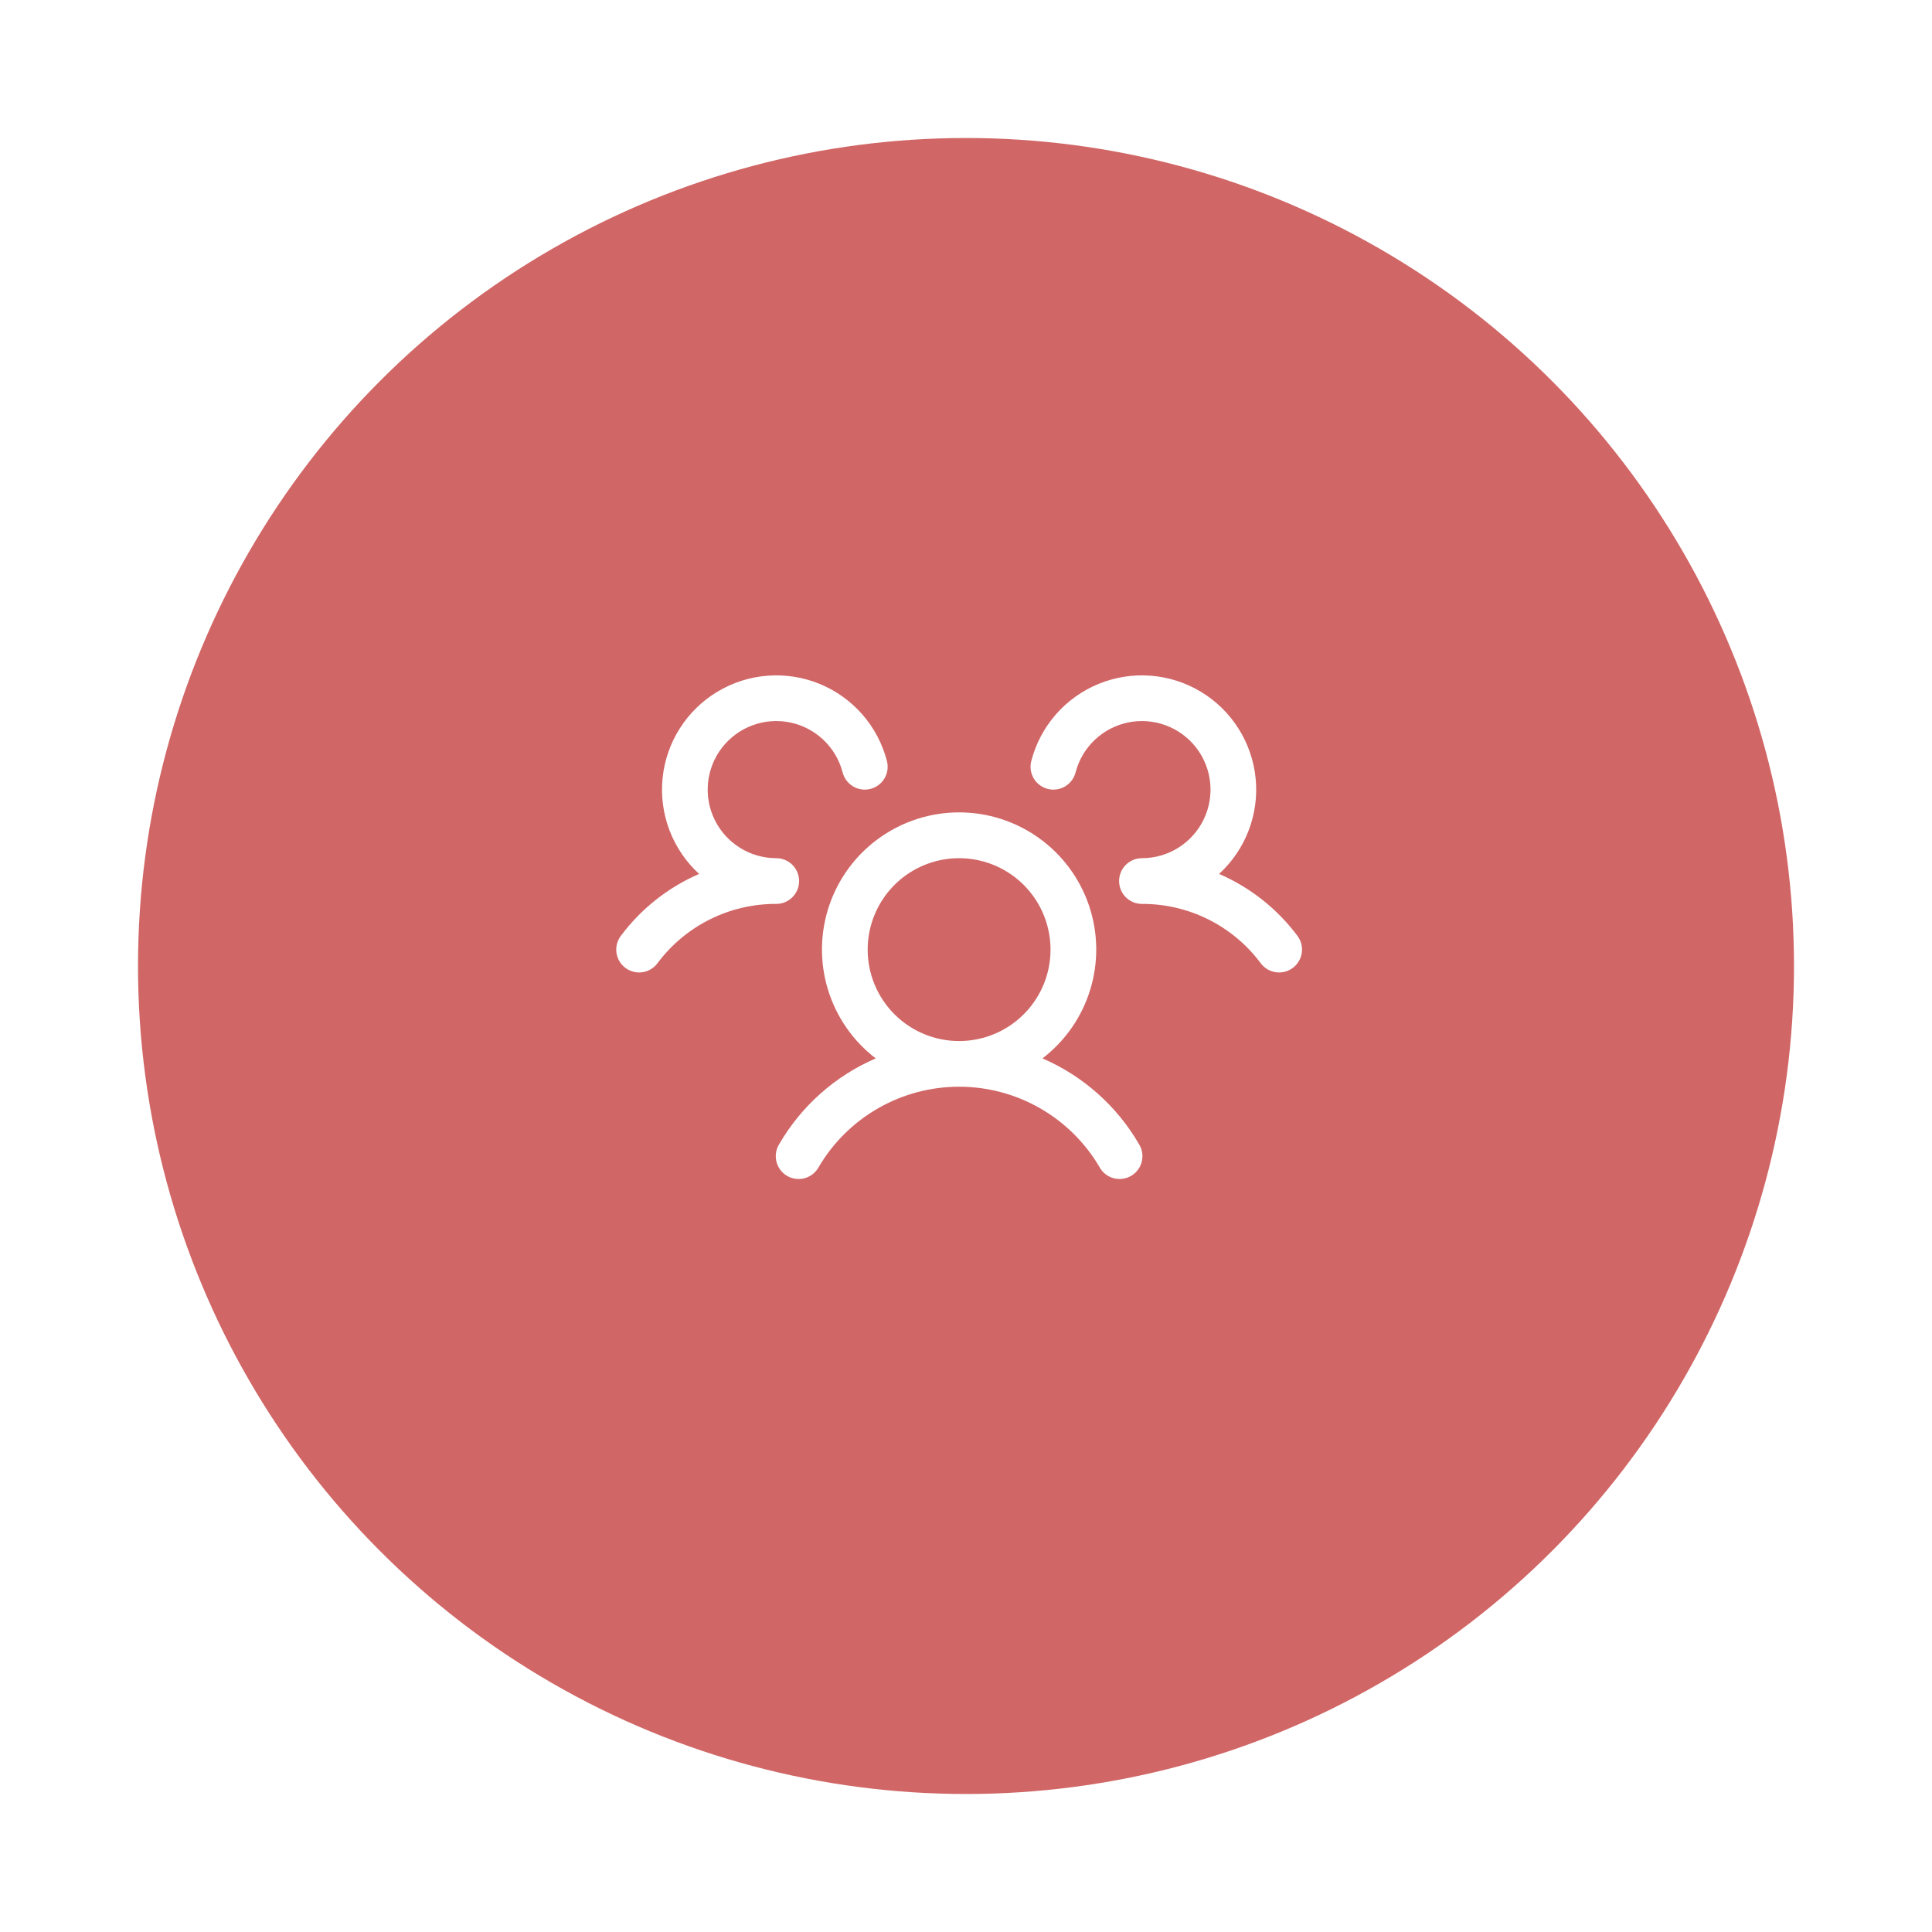 <svg width="140" height="140" viewBox="0 0 140 140" fill="none" xmlns="http://www.w3.org/2000/svg">
<g filter="url(#filter0_d_54_140)">
<circle cx="70" cy="66" r="60" fill="#D16666"/>
</g>
<path d="M93.681 70.138C93.507 70.268 93.309 70.363 93.099 70.417C92.888 70.471 92.669 70.483 92.453 70.452C92.238 70.421 92.031 70.349 91.844 70.238C91.656 70.127 91.493 69.98 91.362 69.806C90.364 68.464 89.065 67.376 87.569 66.628C86.073 65.88 84.422 65.494 82.75 65.5C82.424 65.5 82.106 65.404 81.835 65.224C81.563 65.044 81.351 64.788 81.224 64.488C81.138 64.284 81.094 64.065 81.094 63.844C81.094 63.623 81.138 63.404 81.224 63.2C81.351 62.9 81.563 62.644 81.835 62.464C82.106 62.284 82.424 62.188 82.75 62.188C83.679 62.188 84.59 61.927 85.379 61.435C86.167 60.943 86.802 60.24 87.211 59.406C87.62 58.572 87.787 57.639 87.693 56.715C87.598 55.79 87.247 54.911 86.678 54.176C86.109 53.441 85.345 52.881 84.473 52.559C83.602 52.236 82.657 52.165 81.747 52.352C80.837 52.54 79.997 52.979 79.324 53.62C78.651 54.26 78.171 55.077 77.939 55.977C77.884 56.187 77.789 56.385 77.658 56.559C77.527 56.733 77.363 56.879 77.176 56.99C76.988 57.1 76.781 57.173 76.566 57.203C76.35 57.234 76.131 57.221 75.92 57.167C75.709 57.113 75.511 57.017 75.338 56.886C75.164 56.756 75.017 56.592 74.907 56.404C74.796 56.217 74.724 56.01 74.693 55.794C74.663 55.578 74.675 55.359 74.73 55.148C75.052 53.901 75.661 52.745 76.509 51.775C77.356 50.804 78.419 50.044 79.612 49.556C80.804 49.068 82.094 48.865 83.379 48.964C84.665 49.062 85.909 49.459 87.013 50.123C88.118 50.786 89.052 51.699 89.742 52.788C90.432 53.876 90.858 55.111 90.987 56.393C91.116 57.675 90.944 58.97 90.484 60.174C90.025 61.378 89.29 62.458 88.34 63.328C90.592 64.303 92.55 65.851 94.019 67.817C94.149 67.991 94.244 68.19 94.298 68.401C94.351 68.612 94.363 68.832 94.332 69.047C94.3 69.263 94.227 69.47 94.115 69.657C94.003 69.844 93.856 70.007 93.681 70.138ZM82.526 82.891C82.646 83.079 82.727 83.29 82.763 83.51C82.799 83.731 82.79 83.956 82.737 84.173C82.684 84.39 82.588 84.594 82.454 84.773C82.32 84.952 82.151 85.101 81.958 85.213C81.764 85.325 81.55 85.396 81.328 85.423C81.107 85.45 80.882 85.432 80.667 85.37C80.453 85.308 80.253 85.203 80.08 85.061C79.907 84.92 79.765 84.745 79.661 84.547C78.618 82.78 77.132 81.316 75.35 80.299C73.568 79.282 71.552 78.747 69.5 78.747C67.448 78.747 65.432 79.282 63.65 80.299C61.868 81.316 60.382 82.78 59.339 84.547C59.235 84.745 59.093 84.92 58.92 85.061C58.747 85.203 58.547 85.308 58.333 85.37C58.118 85.432 57.893 85.45 57.672 85.423C57.45 85.396 57.236 85.325 57.042 85.213C56.849 85.101 56.68 84.952 56.546 84.773C56.412 84.594 56.316 84.39 56.263 84.173C56.209 83.956 56.201 83.731 56.237 83.51C56.273 83.29 56.354 83.079 56.474 82.891C58.079 80.132 60.528 77.961 63.459 76.696C61.809 75.433 60.597 73.686 59.993 71.698C59.388 69.711 59.422 67.584 60.088 65.617C60.755 63.649 62.021 61.94 63.709 60.73C65.398 59.519 67.423 58.868 69.5 58.868C71.577 58.868 73.602 59.519 75.29 60.73C76.979 61.94 78.245 63.649 78.912 65.617C79.579 67.584 79.612 69.711 79.007 71.698C78.403 73.686 77.191 75.433 75.541 76.696C78.472 77.961 80.921 80.132 82.526 82.891ZM69.5 75.438C70.81 75.438 72.091 75.049 73.181 74.321C74.27 73.593 75.119 72.558 75.621 71.348C76.122 70.137 76.253 68.805 75.998 67.52C75.742 66.235 75.111 65.055 74.185 64.128C73.258 63.201 72.078 62.571 70.793 62.315C69.507 62.059 68.175 62.19 66.965 62.692C65.754 63.193 64.719 64.042 63.992 65.132C63.264 66.221 62.875 67.502 62.875 68.812C62.875 70.57 63.573 72.255 64.815 73.497C66.058 74.74 67.743 75.438 69.5 75.438ZM57.906 63.844C57.906 63.404 57.732 62.983 57.421 62.673C57.111 62.362 56.689 62.188 56.25 62.188C55.321 62.188 54.41 61.927 53.621 61.435C52.833 60.943 52.198 60.24 51.789 59.406C51.38 58.572 51.213 57.639 51.307 56.715C51.402 55.79 51.753 54.911 52.322 54.176C52.892 53.441 53.655 52.881 54.527 52.559C55.398 52.236 56.343 52.165 57.253 52.352C58.163 52.54 59.003 52.979 59.676 53.62C60.349 54.26 60.829 55.077 61.061 55.977C61.171 56.402 61.446 56.767 61.824 56.99C62.203 57.213 62.654 57.277 63.08 57.167C63.505 57.057 63.87 56.783 64.093 56.404C64.317 56.026 64.38 55.574 64.27 55.148C63.948 53.901 63.339 52.745 62.491 51.775C61.644 50.804 60.581 50.044 59.389 49.556C58.196 49.068 56.906 48.865 55.621 48.964C54.336 49.062 53.091 49.459 51.987 50.123C50.882 50.786 49.948 51.699 49.258 52.788C48.568 53.876 48.142 55.111 48.013 56.393C47.884 57.675 48.056 58.97 48.516 60.174C48.975 61.378 49.71 62.458 50.66 63.328C48.41 64.304 46.455 65.852 44.987 67.817C44.724 68.168 44.61 68.61 44.672 69.045C44.734 69.48 44.966 69.873 45.318 70.136C45.669 70.4 46.111 70.514 46.546 70.452C46.981 70.39 47.374 70.158 47.638 69.806C48.636 68.464 49.935 67.376 51.431 66.628C52.927 65.88 54.578 65.494 56.25 65.5C56.689 65.5 57.111 65.326 57.421 65.015C57.732 64.704 57.906 64.283 57.906 63.844Z" fill="white"/>
<defs>
<filter id="filter0_d_54_140" x="0" y="0" width="140" height="140" filterUnits="userSpaceOnUse" color-interpolation-filters="sRGB">
<feFlood flood-opacity="0" result="BackgroundImageFix"/>
<feColorMatrix in="SourceAlpha" type="matrix" values="0 0 0 0 0 0 0 0 0 0 0 0 0 0 0 0 0 0 127 0" result="hardAlpha"/>
<feOffset dy="4"/>
<feGaussianBlur stdDeviation="5"/>
<feComposite in2="hardAlpha" operator="out"/>
<feColorMatrix type="matrix" values="0 0 0 0 0 0 0 0 0 0 0 0 0 0 0 0 0 0 0.15 0"/>
<feBlend mode="normal" in2="BackgroundImageFix" result="effect1_dropShadow_54_140"/>
<feBlend mode="normal" in="SourceGraphic" in2="effect1_dropShadow_54_140" result="shape"/>
</filter>
</defs>
</svg>

